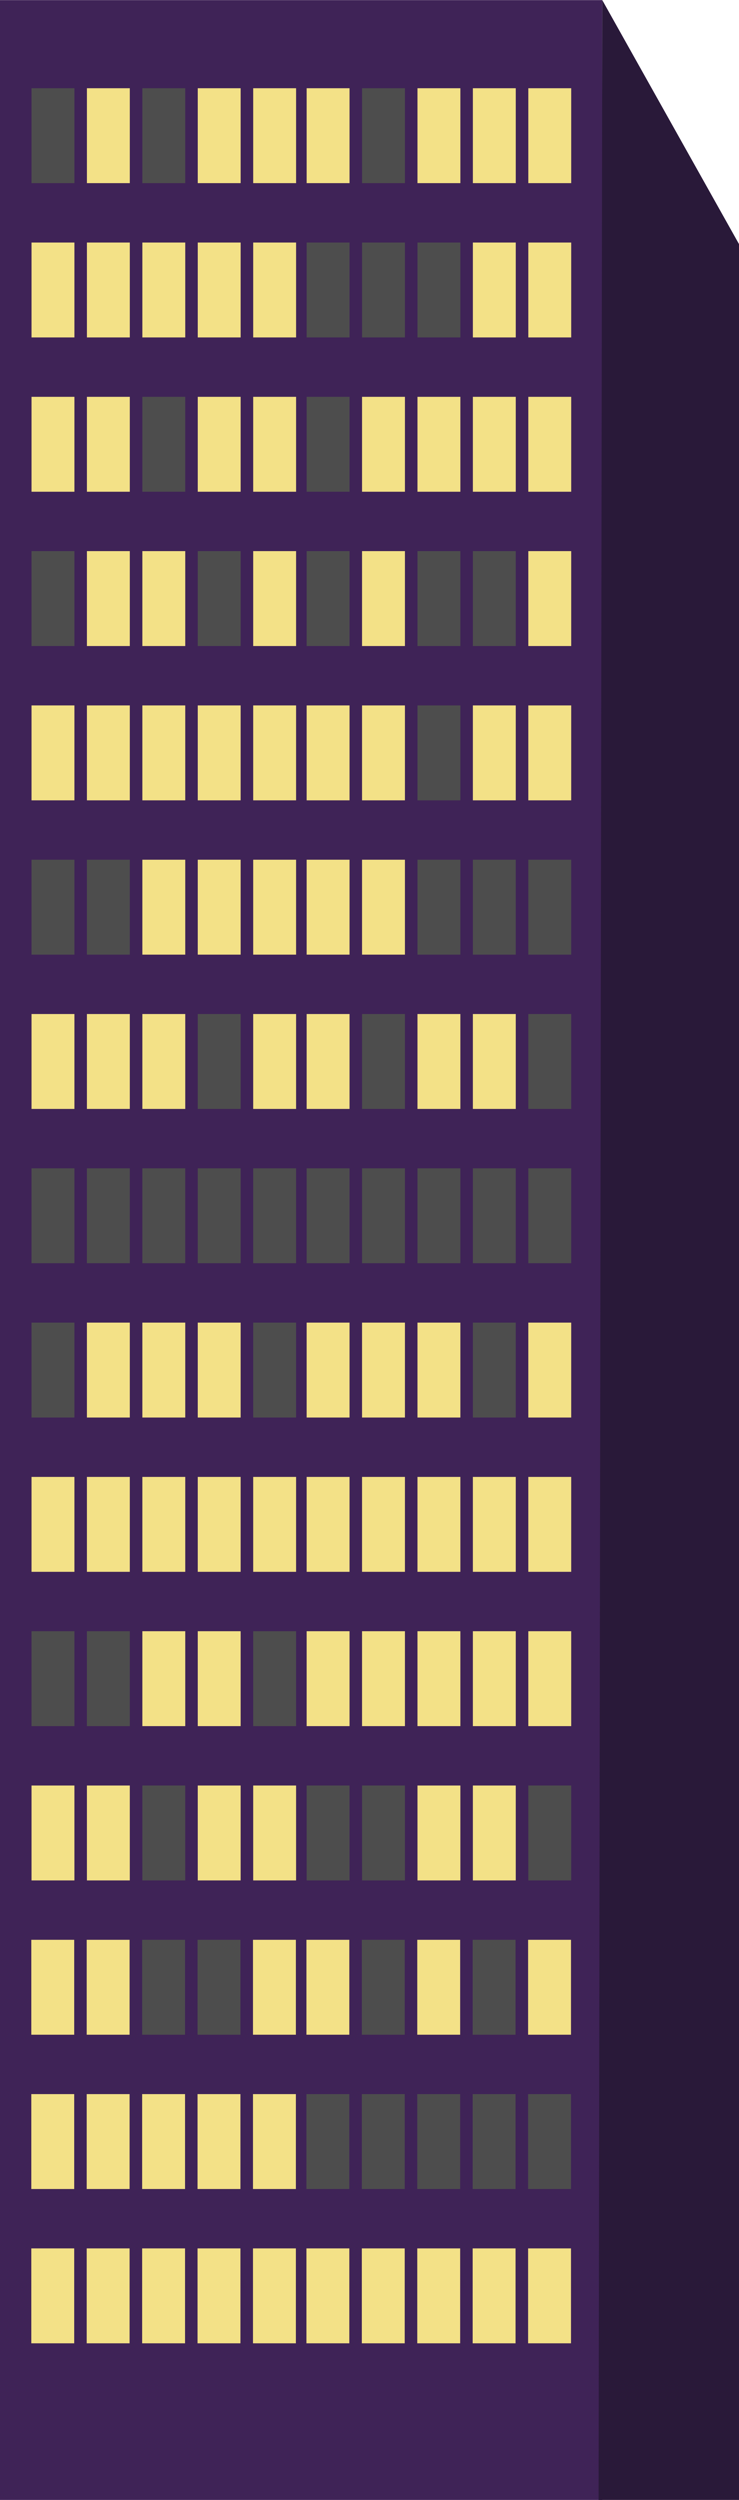 <svg viewBox="0 0 142 480" xmlns="http://www.w3.org/2000/svg" xmlns:xlink="http://www.w3.org/1999/xlink" fill-rule="evenodd" clip-rule="evenodd" stroke-linejoin="round" stroke-miterlimit="2"><defs><path id="window" d="M37 123h26v16H37z"/></defs><path fill="#3f2357" d="M80 80h163v410H80z" transform="matrix(.71 0 0 1.171 -56.8 -93.659)" id="face"/><path d="M194 90l37 40v370h-38l1-410z" fill="#291939" transform="matrix(.71 0 0 1.171 -22.01 -105.366)" id="shadow"/><g id="windows-14"><use xlink:href="#window" fill="#f3e187" transform="matrix(.317 0 0 1.139 47.194 -123.156)"/><use xlink:href="#window" fill="#4d4d4d" transform="matrix(.317 0 0 1.139 57.837 -123.156)"/><use xlink:href="#window" fill="#f3e187" transform="matrix(.317 0 0 1.139 68.49 -123.156)"/><use xlink:href="#window" fill="#f3e187" transform="matrix(.317 0 0 1.139 79.134 -123.156)"/><use xlink:href="#window" fill="#f3e187" transform="matrix(.317 0 0 1.139 89.788 -123.156)"/><use xlink:href="#window" fill="#4d4d4d" transform="matrix(.317 0 0 1.139 -5.671 -123.156)"/><use xlink:href="#window" fill="#f3e187" transform="matrix(.317 0 0 1.139 4.972 -123.156)"/><use xlink:href="#window" fill="#4d4d4d" transform="matrix(.317 0 0 1.139 15.626 -123.156)"/><use xlink:href="#window" fill="#f3e187" transform="matrix(.317 0 0 1.139 26.27 -123.156)"/><use xlink:href="#window" fill="#f3e187" transform="matrix(.317 0 0 1.139 36.923 -123.156)"/></g><g id="windows-13"><use xlink:href="#window" fill="#4d4d4d" transform="matrix(.317 0 0 1.139 47.194 -93.53)"/><use xlink:href="#window" fill="#4d4d4d" transform="matrix(.317 0 0 1.139 57.837 -93.53)"/><use xlink:href="#window" fill="#4d4d4d" transform="matrix(.317 0 0 1.139 68.49 -93.53)"/><use xlink:href="#window" fill="#f3e187" transform="matrix(.317 0 0 1.139 79.134 -93.53)"/><use xlink:href="#window" fill="#f3e187" transform="matrix(.317 0 0 1.139 89.788 -93.53)"/><use xlink:href="#window" fill="#f3e187" transform="matrix(.317 0 0 1.139 -5.671 -93.53)"/><use xlink:href="#window" fill="#f3e187" transform="matrix(.317 0 0 1.139 4.972 -93.53)"/><use xlink:href="#window" fill="#f3e187" transform="matrix(.317 0 0 1.139 15.626 -93.53)"/><use xlink:href="#window" fill="#f3e187" transform="matrix(.317 0 0 1.139 26.27 -93.53)"/><use xlink:href="#window" fill="#f3e187" transform="matrix(.317 0 0 1.139 36.923 -93.53)"/></g><g id="windows-12"><use xlink:href="#window" fill="#4d4d4d" transform="matrix(.317 0 0 1.139 47.194 -63.903)"/><use xlink:href="#window" fill="#f3e187" transform="matrix(.317 0 0 1.139 57.837 -63.903)"/><use xlink:href="#window" fill="#f3e187" transform="matrix(.317 0 0 1.139 68.49 -63.903)"/><use xlink:href="#window" fill="#f3e187" transform="matrix(.317 0 0 1.139 79.134 -63.903)"/><use xlink:href="#window" fill="#f3e187" transform="matrix(.317 0 0 1.139 89.788 -63.903)"/><use xlink:href="#window" fill="#f3e187" transform="matrix(.317 0 0 1.139 -5.671 -63.903)"/><use xlink:href="#window" fill="#f3e187" transform="matrix(.317 0 0 1.139 4.972 -63.903)"/><use xlink:href="#window" fill="#4d4d4d" transform="matrix(.317 0 0 1.139 15.626 -63.903)"/><use xlink:href="#window" fill="#f3e187" transform="matrix(.317 0 0 1.139 26.27 -63.903)"/><use xlink:href="#window" fill="#f3e187" transform="matrix(.317 0 0 1.139 36.923 -63.903)"/></g><g id="windows-11"><use xlink:href="#window" fill="#4d4d4d" transform="matrix(.317 0 0 1.139 47.194 -34.277)"/><use xlink:href="#window" fill="#f3e187" transform="matrix(.317 0 0 1.139 57.837 -34.277)"/><use xlink:href="#window" fill="#4d4d4d" transform="matrix(.317 0 0 1.139 68.49 -34.277)"/><use xlink:href="#window" fill="#4d4d4d" transform="matrix(.317 0 0 1.139 79.134 -34.277)"/><use xlink:href="#window" fill="#f3e187" transform="matrix(.317 0 0 1.139 89.788 -34.277)"/><use xlink:href="#window" fill="#4d4d4d" transform="matrix(.317 0 0 1.139 -5.671 -34.277)"/><use xlink:href="#window" fill="#f3e187" transform="matrix(.317 0 0 1.139 4.972 -34.277)"/><use xlink:href="#window" fill="#f3e187" transform="matrix(.317 0 0 1.139 15.626 -34.277)"/><use xlink:href="#window" fill="#4d4d4d" transform="matrix(.317 0 0 1.139 26.27 -34.277)"/><use xlink:href="#window" fill="#f3e187" transform="matrix(.317 0 0 1.139 36.923 -34.277)"/></g><g id="windows-10"><use xlink:href="#window" fill="#f3e187" transform="matrix(.317 0 0 1.139 47.194 -4.65)"/><use xlink:href="#window" fill="#f3e187" transform="matrix(.317 0 0 1.139 57.837 -4.65)"/><use xlink:href="#window" fill="#4d4d4d" transform="matrix(.317 0 0 1.139 68.49 -4.65)"/><use xlink:href="#window" fill="#f3e187" transform="matrix(.317 0 0 1.139 79.134 -4.65)"/><use xlink:href="#window" fill="#f3e187" transform="matrix(.317 0 0 1.139 89.788 -4.65)"/><use xlink:href="#window" fill="#f3e187" transform="matrix(.317 0 0 1.139 -5.671 -4.65)"/><use xlink:href="#window" fill="#f3e187" transform="matrix(.317 0 0 1.139 4.972 -4.65)"/><use xlink:href="#window" fill="#f3e187" transform="matrix(.317 0 0 1.139 15.626 -4.65)"/><use xlink:href="#window" fill="#f3e187" transform="matrix(.317 0 0 1.139 26.27 -4.65)"/><use xlink:href="#window" fill="#f3e187" transform="matrix(.317 0 0 1.139 36.923 -4.65)"/></g><g id="windows-9"><use xlink:href="#window" fill="#f3e187" transform="matrix(.317 0 0 1.139 47.194 24.975)"/><use xlink:href="#window" fill="#f3e187" transform="matrix(.317 0 0 1.139 57.837 24.975)"/><use xlink:href="#window" fill="#4d4d4d" transform="matrix(.317 0 0 1.139 68.49 24.975)"/><use xlink:href="#window" fill="#4d4d4d" transform="matrix(.317 0 0 1.139 79.134 24.975)"/><use xlink:href="#window" fill="#4d4d4d" transform="matrix(.317 0 0 1.139 89.788 24.975)"/><use xlink:href="#window" fill="#4d4d4d" transform="matrix(.317 0 0 1.139 -5.671 24.975)"/><use xlink:href="#window" fill="#4d4d4d" transform="matrix(.317 0 0 1.139 4.972 24.975)"/><use xlink:href="#window" fill="#f3e187" transform="matrix(.317 0 0 1.139 15.626 24.975)"/><use xlink:href="#window" fill="#f3e187" transform="matrix(.317 0 0 1.139 26.27 24.975)"/><use xlink:href="#window" fill="#f3e187" transform="matrix(.317 0 0 1.139 36.923 24.975)"/></g><g id="windows-8"><use xlink:href="#window" fill="#f3e187" transform="matrix(.317 0 0 1.139 47.194 54.602)"/><use xlink:href="#window" fill="#4d4d4d" transform="matrix(.317 0 0 1.139 57.837 54.602)"/><use xlink:href="#window" fill="#f3e187" transform="matrix(.317 0 0 1.139 68.49 54.602)"/><use xlink:href="#window" fill="#f3e187" transform="matrix(.317 0 0 1.139 79.134 54.602)"/><use xlink:href="#window" fill="#4d4d4d" transform="matrix(.317 0 0 1.139 89.788 54.602)"/><use xlink:href="#window" fill="#f3e187" transform="matrix(.317 0 0 1.139 -5.671 54.602)"/><use xlink:href="#window" fill="#f3e187" transform="matrix(.317 0 0 1.139 4.972 54.602)"/><use xlink:href="#window" fill="#f3e187" transform="matrix(.317 0 0 1.139 15.626 54.602)"/><use xlink:href="#window" fill="#4d4d4d" transform="matrix(.317 0 0 1.139 26.27 54.602)"/><use xlink:href="#window" fill="#f3e187" transform="matrix(.317 0 0 1.139 36.923 54.602)"/></g><g id="windows-7"><use xlink:href="#window" fill="#4d4d4d" transform="matrix(.317 0 0 1.139 47.194 84.228)"/><use xlink:href="#window" fill="#4d4d4d" transform="matrix(.317 0 0 1.139 57.837 84.228)"/><use xlink:href="#window" fill="#4d4d4d" transform="matrix(.317 0 0 1.139 68.49 84.228)"/><use xlink:href="#window" fill="#4d4d4d" transform="matrix(.317 0 0 1.139 79.134 84.228)"/><use xlink:href="#window" fill="#4d4d4d" transform="matrix(.317 0 0 1.139 89.788 84.228)"/><use xlink:href="#window" fill="#4d4d4d" transform="matrix(.317 0 0 1.139 -5.671 84.228)"/><use xlink:href="#window" fill="#4d4d4d" transform="matrix(.317 0 0 1.139 4.972 84.228)"/><use xlink:href="#window" fill="#4d4d4d" transform="matrix(.317 0 0 1.139 15.626 84.228)"/><use xlink:href="#window" fill="#4d4d4d" transform="matrix(.317 0 0 1.139 26.27 84.228)"/><use xlink:href="#window" fill="#4d4d4d" transform="matrix(.317 0 0 1.139 36.923 84.228)"/></g><g id="window-6"><use xlink:href="#window" fill="#f3e187" transform="matrix(.317 0 0 1.139 47.194 113.854)"/><use xlink:href="#window" fill="#f3e187" transform="matrix(.317 0 0 1.139 57.837 113.854)"/><use xlink:href="#window" fill="#f3e187" transform="matrix(.317 0 0 1.139 68.49 113.854)"/><use xlink:href="#window" fill="#4d4d4d" transform="matrix(.317 0 0 1.139 79.134 113.854)"/><use xlink:href="#window" fill="#f3e187" transform="matrix(.317 0 0 1.139 89.788 113.854)"/><use xlink:href="#window" fill="#4d4d4d" transform="matrix(.317 0 0 1.139 -5.671 113.854)"/><use xlink:href="#window" fill="#f3e187" transform="matrix(.317 0 0 1.139 4.972 113.854)"/><use xlink:href="#window" fill="#f3e187" transform="matrix(.317 0 0 1.139 15.626 113.854)"/><use xlink:href="#window" fill="#f3e187" transform="matrix(.317 0 0 1.139 26.27 113.854)"/><use xlink:href="#window" fill="#4d4d4d" transform="matrix(.317 0 0 1.139 36.923 113.854)"/></g><g id="windows-5"><use xlink:href="#window" fill="#f3e187" transform="matrix(.317 0 0 1.139 47.194 143.48)"/><use xlink:href="#window" fill="#f3e187" transform="matrix(.317 0 0 1.139 57.837 143.48)"/><use xlink:href="#window" fill="#f3e187" transform="matrix(.317 0 0 1.139 68.49 143.48)"/><use xlink:href="#window" fill="#f3e187" transform="matrix(.317 0 0 1.139 79.134 143.48)"/><use xlink:href="#window" fill="#f3e187" transform="matrix(.317 0 0 1.139 89.788 143.48)"/><use xlink:href="#window" fill="#f3e187" transform="matrix(.317 0 0 1.139 -5.671 143.48)"/><use xlink:href="#window" fill="#f3e187" transform="matrix(.317 0 0 1.139 4.972 143.48)"/><use xlink:href="#window" fill="#f3e187" transform="matrix(.317 0 0 1.139 15.626 143.48)"/><use xlink:href="#window" fill="#f3e187" transform="matrix(.317 0 0 1.139 26.27 143.48)"/><use xlink:href="#window" fill="#f3e187" transform="matrix(.317 0 0 1.139 36.923 143.48)"/></g><g id="windows-4"><use xlink:href="#window" fill="#f3e187" transform="matrix(.317 0 0 1.139 47.194 173.107)"/><use xlink:href="#window" fill="#f3e187" transform="matrix(.317 0 0 1.139 57.837 173.107)"/><use xlink:href="#window" fill="#f3e187" transform="matrix(.317 0 0 1.139 68.49 173.107)"/><use xlink:href="#window" fill="#f3e187" transform="matrix(.317 0 0 1.139 79.134 173.107)"/><use xlink:href="#window" fill="#f3e187" transform="matrix(.317 0 0 1.139 89.788 173.107)"/><use xlink:href="#window" fill="#4d4d4d" transform="matrix(.317 0 0 1.139 -5.671 173.107)"/><use xlink:href="#window" fill="#4d4d4d" transform="matrix(.317 0 0 1.139 4.972 173.107)"/><use xlink:href="#window" fill="#f3e187" transform="matrix(.317 0 0 1.139 15.626 173.107)"/><use xlink:href="#window" fill="#f3e187" transform="matrix(.317 0 0 1.139 26.27 173.107)"/><use xlink:href="#window" fill="#4d4d4d" transform="matrix(.317 0 0 1.139 36.923 173.107)"/></g><g id="windows-3"><use xlink:href="#window" fill="#4d4d4d" transform="matrix(.317 0 0 1.139 47.194 202.733)"/><use xlink:href="#window" fill="#4d4d4d" transform="matrix(.317 0 0 1.139 57.837 202.733)"/><use xlink:href="#window" fill="#f3e187" transform="matrix(.317 0 0 1.139 68.49 202.733)"/><use xlink:href="#window" fill="#f3e187" transform="matrix(.317 0 0 1.139 79.134 202.733)"/><use xlink:href="#window" fill="#4d4d4d" transform="matrix(.317 0 0 1.139 89.788 202.733)"/><use xlink:href="#window" fill="#f3e187" transform="matrix(.317 0 0 1.139 -5.671 202.733)"/><use xlink:href="#window" fill="#f3e187" transform="matrix(.317 0 0 1.139 4.972 202.733)"/><use xlink:href="#window" fill="#4d4d4d" transform="matrix(.317 0 0 1.139 15.626 202.733)"/><use xlink:href="#window" fill="#f3e187" transform="matrix(.317 0 0 1.139 26.27 202.733)"/><use xlink:href="#window" fill="#f3e187" transform="matrix(.317 0 0 1.139 36.923 202.733)"/></g><g id="windows-2"><use xlink:href="#window" fill="#f3e187" transform="matrix(.317 0 0 1.139 47.153 232.359)"/><use xlink:href="#window" fill="#4d4d4d" transform="matrix(.317 0 0 1.139 57.796 232.359)"/><use xlink:href="#window" fill="#f3e187" transform="matrix(.317 0 0 1.139 68.45 232.359)"/><use xlink:href="#window" fill="#4d4d4d" transform="matrix(.317 0 0 1.139 79.094 232.359)"/><use xlink:href="#window" fill="#f3e187" transform="matrix(.317 0 0 1.139 89.748 232.359)"/><use xlink:href="#window" fill="#f3e187" transform="matrix(.317 0 0 1.139 -5.712 232.359)"/><use xlink:href="#window" fill="#f3e187" transform="matrix(.317 0 0 1.139 4.931 232.359)"/><use xlink:href="#window" fill="#4d4d4d" transform="matrix(.317 0 0 1.139 15.585 232.359)"/><use xlink:href="#window" fill="#4d4d4d" transform="matrix(.317 0 0 1.139 26.229 232.359)"/><use xlink:href="#window" fill="#f3e187" transform="matrix(.317 0 0 1.139 36.883 232.359)"/></g><g id="windows-1"><use xlink:href="#window" fill="#4d4d4d" transform="matrix(.317 0 0 1.139 47.153 261.985)"/><use xlink:href="#window" fill="#4d4d4d" transform="matrix(.317 0 0 1.139 57.796 261.985)"/><use xlink:href="#window" fill="#4d4d4d" transform="matrix(.317 0 0 1.139 68.45 261.985)"/><use xlink:href="#window" fill="#4d4d4d" transform="matrix(.317 0 0 1.139 79.094 261.985)"/><use xlink:href="#window" fill="#4d4d4d" transform="matrix(.317 0 0 1.139 89.748 261.985)"/><use xlink:href="#window" fill="#f3e187" transform="matrix(.317 0 0 1.139 -5.712 261.985)"/><use xlink:href="#window" fill="#f3e187" transform="matrix(.317 0 0 1.139 4.931 261.985)"/><use xlink:href="#window" fill="#f3e187" transform="matrix(.317 0 0 1.139 15.585 261.985)"/><use xlink:href="#window" fill="#f3e187" transform="matrix(.317 0 0 1.139 26.229 261.985)"/><use xlink:href="#window" fill="#f3e187" transform="matrix(.317 0 0 1.139 36.883 261.985)"/></g><g id="windows-0"><use xlink:href="#window" fill="#f3e187" transform="matrix(.317 0 0 1.139 47.153 291.611)"/><use xlink:href="#window" fill="#f3e187" transform="matrix(.317 0 0 1.139 57.796 291.611)"/><use xlink:href="#window" fill="#f3e187" transform="matrix(.317 0 0 1.139 68.45 291.611)"/><use xlink:href="#window" fill="#f3e187" transform="matrix(.317 0 0 1.139 79.094 291.611)"/><use xlink:href="#window" fill="#f3e187" transform="matrix(.317 0 0 1.139 89.748 291.611)"/><use xlink:href="#window" fill="#f3e187" transform="matrix(.317 0 0 1.139 -5.712 291.611)"/><use xlink:href="#window" fill="#f3e187" transform="matrix(.317 0 0 1.139 4.931 291.611)"/><use xlink:href="#window" fill="#f3e187" transform="matrix(.317 0 0 1.139 15.585 291.611)"/><use xlink:href="#window" fill="#f3e187" transform="matrix(.317 0 0 1.139 26.229 291.611)"/><use xlink:href="#window" fill="#f3e187" transform="matrix(.317 0 0 1.139 36.883 291.611)"/></g></svg>